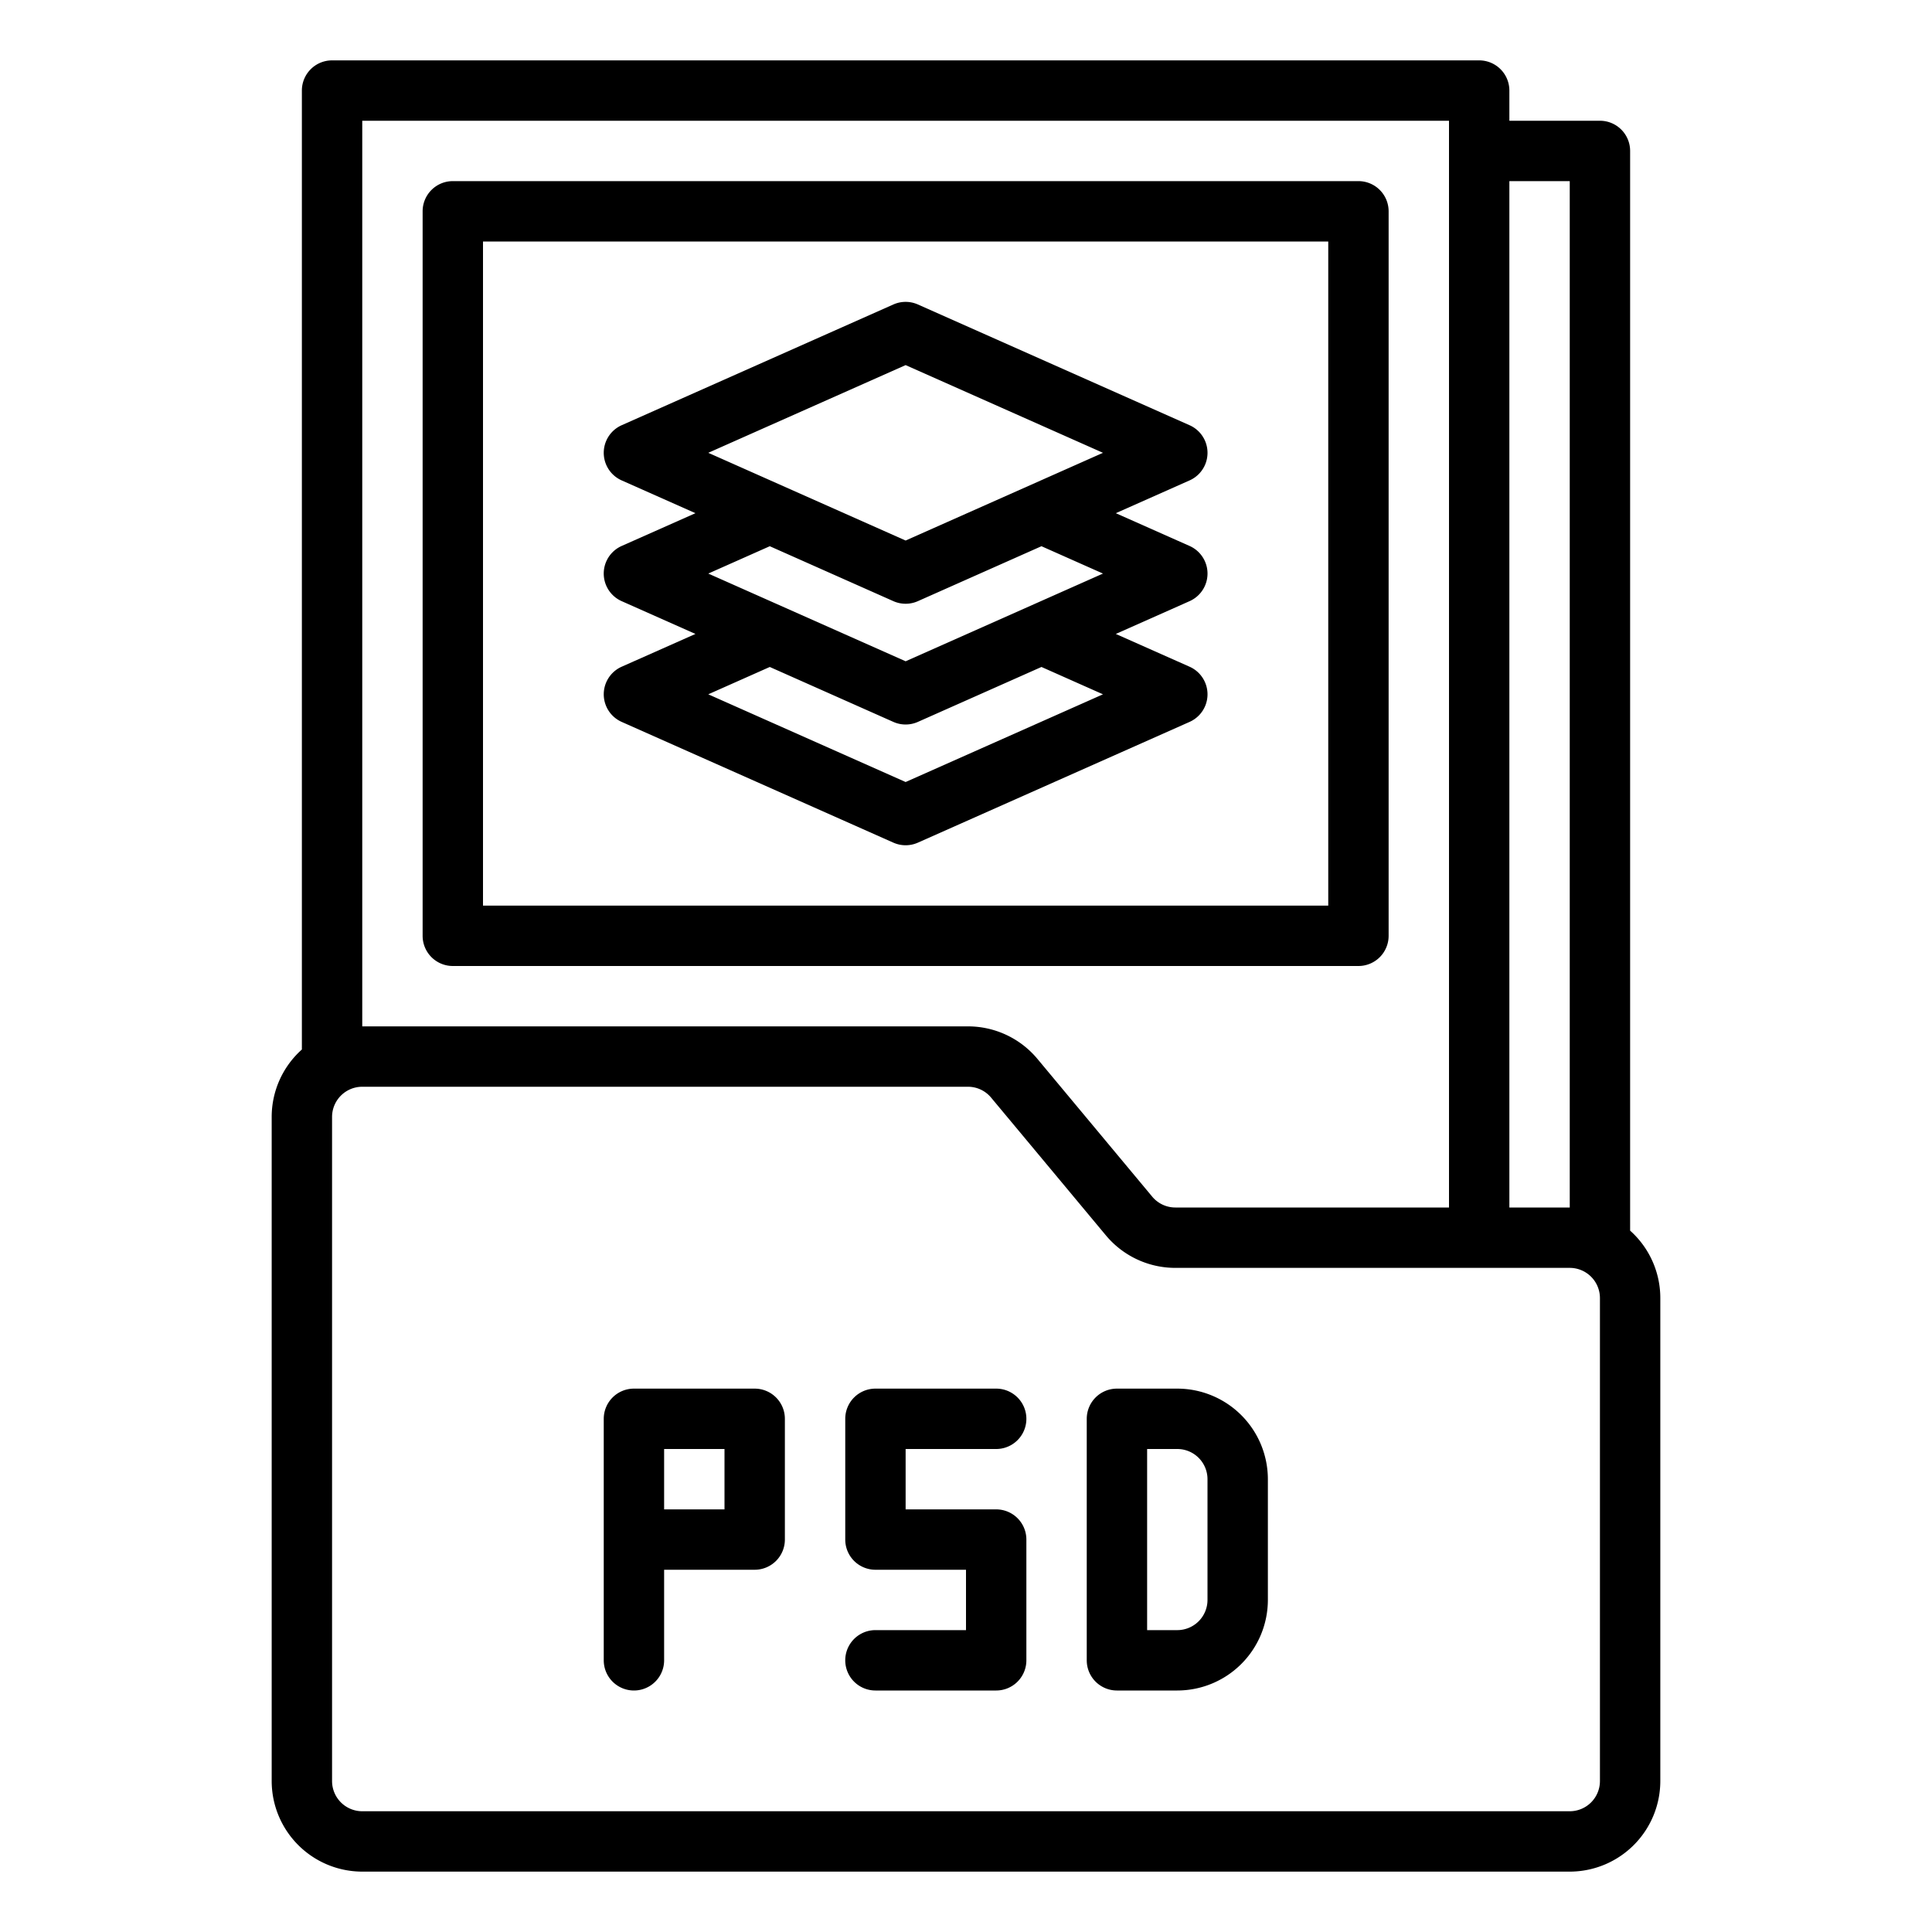 <?xml version="1.0"?>
<svg xmlns="http://www.w3.org/2000/svg" id="Outline" viewBox="0 0 512 512" width="512" height="512">
    <path d="M392,16H88a8,8,0,0,0-8,8V278.131A23.943,23.943,0,0,0,72,296V472a24.028,24.028,0,0,0,24,24H416a24.028,24.028,0,0,0,24-24V344a23.943,23.943,0,0,0-8-17.869V40a8,8,0,0,0-8-8H400V24A8,8,0,0,0,392,16ZM96,32H384V320H311.494a7.978,7.978,0,0,1-6.146-2.878l-30.405-36.487A23.937,23.937,0,0,0,256.506,272H96ZM424,472a8.009,8.009,0,0,1-8,8H96a8.009,8.009,0,0,1-8-8V296a8.009,8.009,0,0,1,8-8H256.506a7.978,7.978,0,0,1,6.146,2.878l30.405,36.487A23.937,23.937,0,0,0,311.494,336H416a8.009,8.009,0,0,1,8,8ZM416,48V320H400V48Z"/>
    <path d="M368,248V56a8,8,0,0,0-8-8H120a8,8,0,0,0-8,8V248a8,8,0,0,0,8,8H360A8,8,0,0,0,368,248Zm-16-8H128V64H352Z"/>
    <path d="M264,384a8,8,0,0,0,0-16H232a8,8,0,0,0-8,8v32a8,8,0,0,0,8,8h24v16H232a8,8,0,0,0,0,16h32a8,8,0,0,0,8-8V408a8,8,0,0,0-8-8H240V384Z"/>
    <path d="M200,368H168a8,8,0,0,0-8,8v64a8,8,0,0,0,16,0V416h24a8,8,0,0,0,8-8V376A8,8,0,0,0,200,368Zm-8,32H176V384h16Z"/>
    <path d="M312,368H296a8,8,0,0,0-8,8v64a8,8,0,0,0,8,8h16a24.028,24.028,0,0,0,24-24V392A24.028,24.028,0,0,0,312,368Zm8,56a8.009,8.009,0,0,1-8,8h-8V384h8a8.009,8.009,0,0,1,8,8Z"/>
    <path d="M160,184a8,8,0,0,0,4.751,7.311l72,32a8,8,0,0,0,6.5,0l72-32a8,8,0,0,0,0-14.622L295.7,168l19.551-8.689a8,8,0,0,0,0-14.622L295.7,136l19.551-8.689a8,8,0,0,0,0-14.622l-72-32a8,8,0,0,0-6.5,0l-72,32a8,8,0,0,0,0,14.622L184.3,136l-19.551,8.689a8,8,0,0,0,0,14.622L184.3,168l-19.551,8.689A8,8,0,0,0,160,184Zm80-87.245L292.3,120,240,143.245,187.7,120Zm-3.249,62.556a8,8,0,0,0,6.5,0L276,144.754,292.3,152,240,175.245,187.7,152l16.3-7.246Zm0,32a8,8,0,0,0,6.5,0L276,176.754,292.3,184,240,207.245,187.7,184l16.3-7.246Z"/>
</svg>
